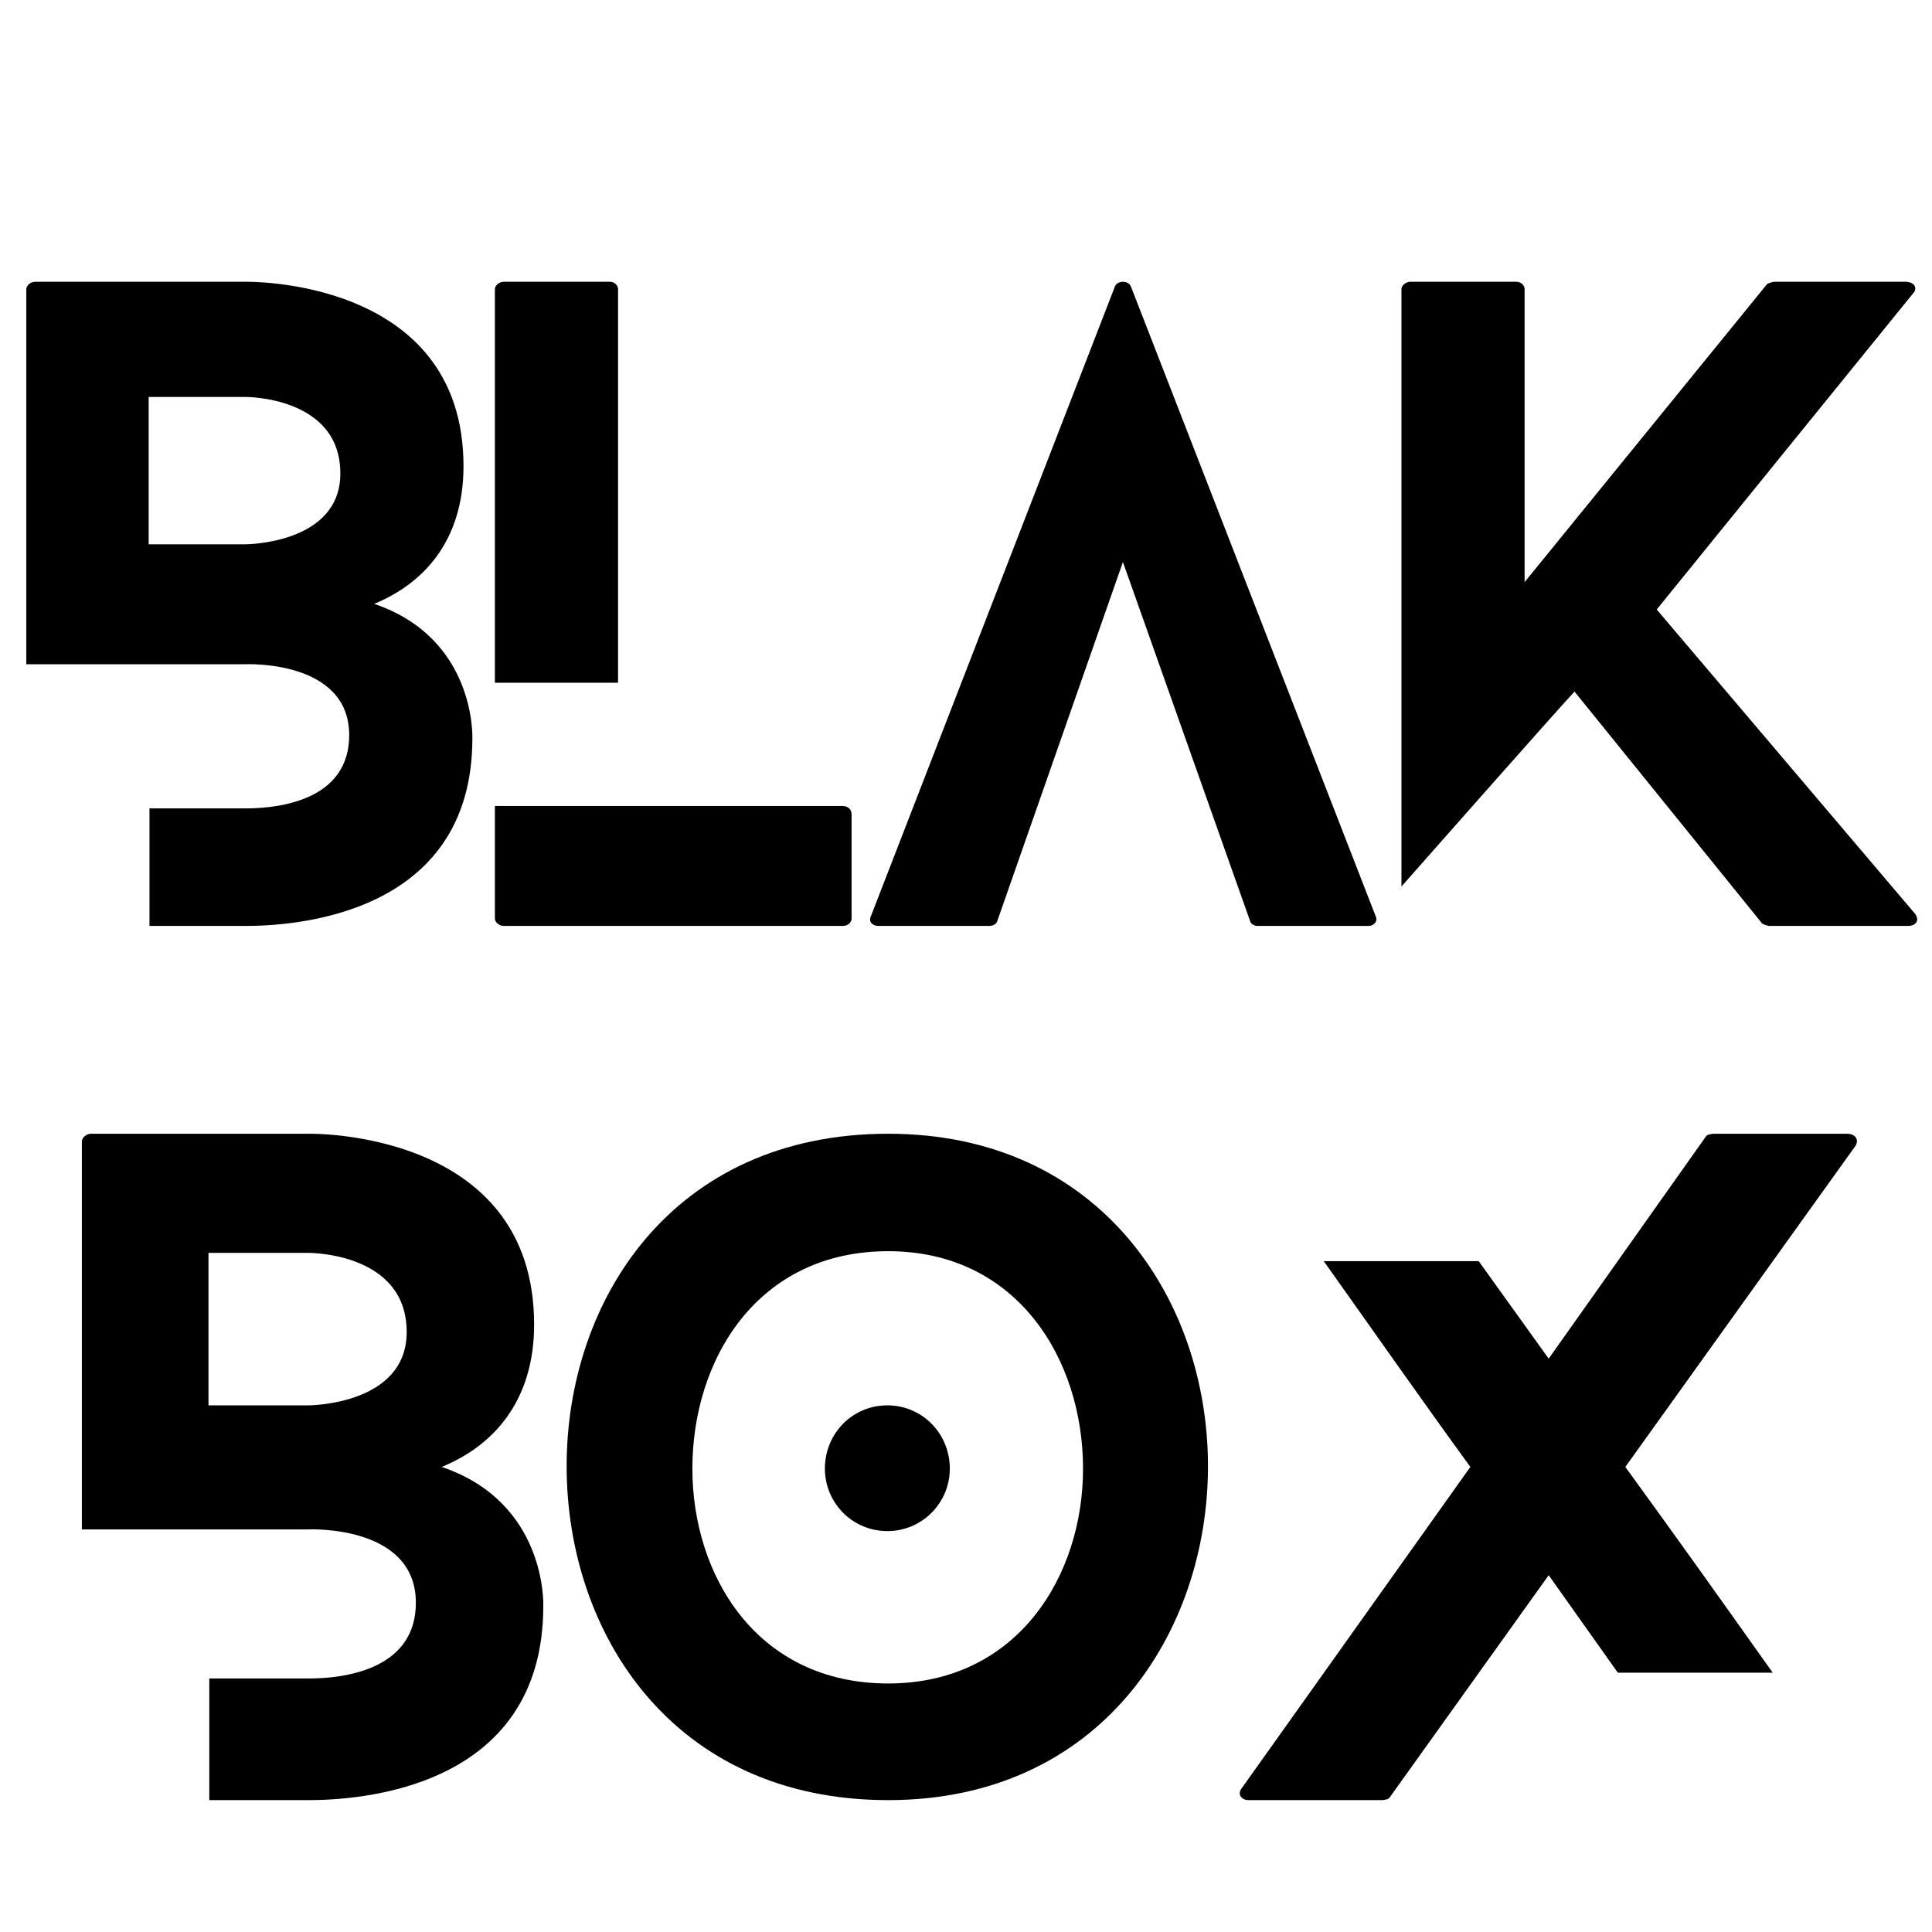 <svg xmlns="http://www.w3.org/2000/svg" xmlns:xlink="http://www.w3.org/1999/xlink" width="500" zoomAndPan="magnify" viewBox="0 0 375 375" height="500" preserveAspectRatio="xMidYMid meet" version="1.0"><defs><g/></defs><rect x="-37.5" width="450" fill="#ffffff" y="-37.5" height="450" fill-opacity="1"/><g fill="#000000" fill-opacity="1"><g transform="translate(15.891, 349.403)"><g><path d="M 63.047 -90.859 C 63.047 -76.625 43.969 -76.625 43.969 -76.625 L 24.578 -76.625 L 24.578 -106.219 L 43.969 -106.219 C 43.969 -106.219 63.047 -106.375 63.047 -90.859 Z M 87.781 -92.312 C 87.781 -130.312 43.969 -129.344 43.969 -129.344 L 1.781 -129.344 C 0.812 -129.344 0 -128.531 0 -127.875 L 0 -52.547 L 43.969 -52.547 C 43.969 -52.547 64.828 -53.516 64.828 -38.312 C 64.828 -25.875 52.062 -23.609 43.969 -23.609 L 24.734 -23.609 L 24.734 0 L 43.969 0 C 52.703 0 89.562 -1.609 89.562 -37.672 C 89.562 -37.672 90.375 -57.719 69.844 -64.672 C 79.703 -68.703 87.781 -77.281 87.781 -92.312 Z M 87.781 -92.312 "/></g></g></g><g fill="#000000" fill-opacity="1"><g transform="translate(109.984, 349.403)"><g><path d="M 74.375 -64.344 C 74.375 -71.141 69.031 -76.625 62.25 -76.625 C 55.453 -76.625 50.125 -71.141 50.125 -64.344 C 50.125 -57.719 55.453 -52.219 62.25 -52.219 C 69.031 -52.219 74.375 -57.719 74.375 -64.344 Z M 124.484 -64.828 C 124.484 -97 103.625 -129.344 62.406 -129.344 C 20.531 -129.344 0 -97 0 -64.828 C 0 -32.5 20.531 0 62.406 0 C 103.625 0 124.484 -32.5 124.484 -64.828 Z M 100.234 -64.344 C 100.234 -43.484 87.469 -22.641 62.406 -22.641 C 37.016 -22.641 24.406 -43.484 24.406 -64.344 C 24.406 -85.531 37.016 -106.547 62.406 -106.547 C 87.469 -106.547 100.234 -85.531 100.234 -64.344 Z M 100.234 -64.344 "/></g></g></g><g fill="#000000" fill-opacity="1"><g transform="translate(240.615, 349.403)"><g><path d="M 117.859 -129.344 L 91.984 -129.344 C 91.672 -129.344 90.703 -129.172 90.531 -128.859 L 59.984 -85.688 L 46.406 -104.609 L 16.328 -104.609 C 25.875 -91.188 35.25 -77.766 44.781 -64.672 L 0.484 -2.422 C -0.484 -1.297 0.156 0 1.781 0 L 27.641 0 C 27.969 0 28.938 -0.156 29.094 -0.484 L 59.984 -43.656 L 73.406 -24.734 L 103.469 -24.734 C 93.938 -38.156 84.391 -51.578 74.859 -64.672 L 119.469 -126.906 C 120.281 -128.047 119.641 -129.344 117.859 -129.344 Z M 117.859 -129.344 "/></g></g></g><g fill="#000000" fill-opacity="1"><g transform="translate(5.107, 179.724)"><g><path d="M 60.953 -87.828 C 60.953 -74.078 42.516 -74.078 42.516 -74.078 L 23.75 -74.078 L 23.75 -102.672 L 42.516 -102.672 C 42.516 -102.672 60.953 -102.828 60.953 -87.828 Z M 84.859 -89.234 C 84.859 -125.969 42.516 -125.031 42.516 -125.031 L 1.719 -125.031 C 0.781 -125.031 0 -124.25 0 -123.625 L 0 -50.797 L 42.516 -50.797 C 42.516 -50.797 62.672 -51.734 62.672 -37.031 C 62.672 -25 50.328 -22.812 42.516 -22.812 L 23.906 -22.812 L 23.906 0 L 42.516 0 C 50.953 0 86.578 -1.562 86.578 -36.406 C 86.578 -36.406 87.359 -55.797 67.516 -62.516 C 77.047 -66.422 84.859 -74.703 84.859 -89.234 Z M 84.859 -89.234 "/></g></g></g><g fill="#000000" fill-opacity="1"><g transform="translate(96.057, 179.724)"><g><path d="M 67.516 -23.281 L 0 -23.281 L 0 -1.406 C 0 -0.781 0.781 0 1.719 0 L 67.516 0 C 68.609 0 69.234 -0.781 69.234 -1.406 L 69.234 -21.719 C 69.234 -22.5 68.609 -23.281 67.516 -23.281 Z M 23.906 -47.203 L 23.906 -123.625 C 23.906 -124.25 23.281 -125.031 22.344 -125.031 L 1.719 -125.031 C 0.781 -125.031 0 -124.25 0 -123.625 L 0 -47.203 Z M 23.906 -47.203 "/></g></g></g><g fill="#000000" fill-opacity="1"><g transform="translate(168.88, 179.724)"><g><path d="M 98.141 -1.875 L 50.641 -124.094 C 50.172 -125.344 47.984 -125.344 47.516 -124.094 L 0.156 -1.875 C -0.312 -0.938 0.312 0 1.719 0 L 23.125 0 C 23.75 0 24.531 -0.312 24.688 -0.938 L 49.078 -70.641 L 73.766 -0.938 C 73.922 -0.312 74.703 0 75.172 0 L 96.734 0 C 97.828 0 98.609 -0.938 98.141 -1.875 Z M 98.141 -1.875 "/></g></g></g><g fill="#000000" fill-opacity="1"><g transform="translate(272.02, 179.724)"><g><path d="M 99.703 -2.344 L 49.547 -61.422 L 99.234 -122.688 C 100.328 -123.781 99.547 -125.031 97.828 -125.031 L 72.359 -125.031 C 72.047 -125.031 71.109 -124.719 70.953 -124.562 L 23.906 -66.734 L 23.906 -123.625 C 23.906 -124.25 23.281 -125.031 22.344 -125.031 L 1.719 -125.031 C 0.781 -125.031 0 -124.25 0 -123.625 L 0 -7.656 C 0 -7.656 30.469 -42.203 33.594 -45.484 L 70.016 -0.469 C 70.172 -0.312 71.109 0 71.422 0 L 98.297 0 C 99.859 0 100.641 -1.094 99.703 -2.344 Z M 99.703 -2.344 "/></g></g></g></svg>